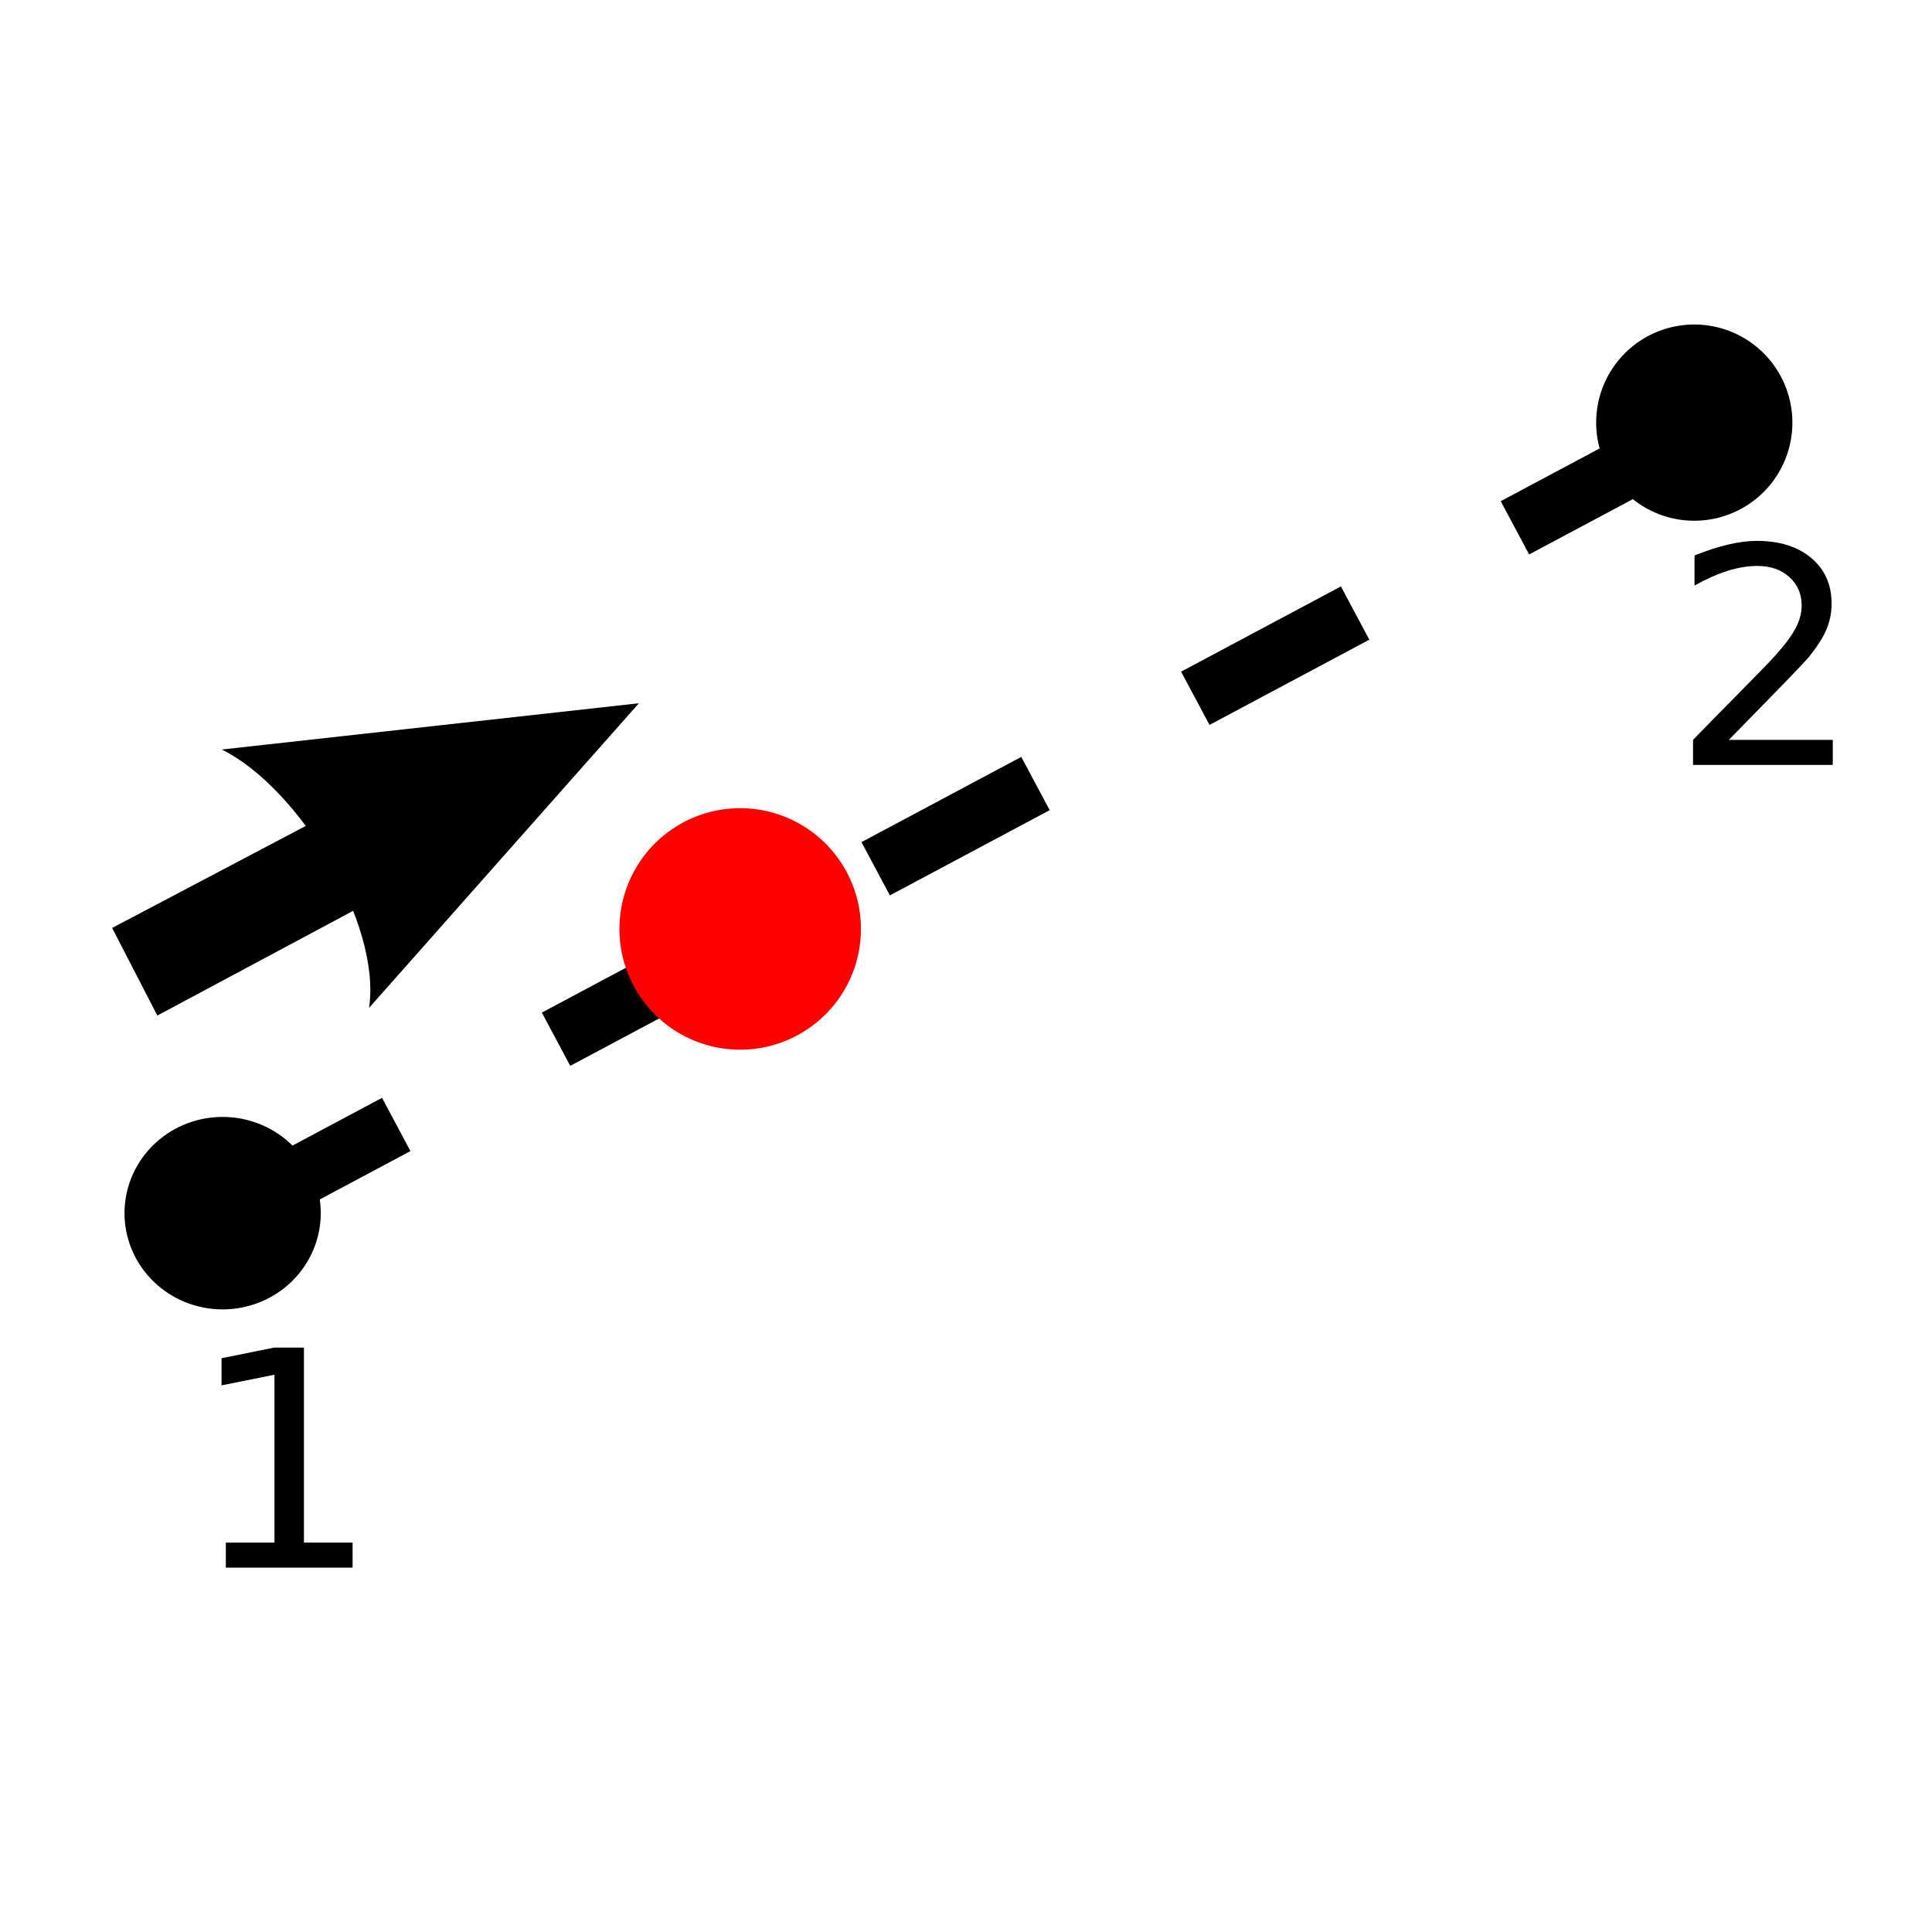 <?xml version="1.0" encoding="UTF-8" standalone="no"?>
<svg
   xmlns:dc="http://purl.org/dc/elements/1.1/"
   xmlns:cc="http://creativecommons.org/ns#"
   xmlns:rdf="http://www.w3.org/1999/02/22-rdf-syntax-ns#"
   xmlns:svg="http://www.w3.org/2000/svg"
   xmlns="http://www.w3.org/2000/svg"
   xmlns:sodipodi="http://sodipodi.sourceforge.net/DTD/sodipodi-0.dtd"
   xmlns:inkscape="http://www.inkscape.org/namespaces/inkscape"
   width="512"
   height="512"
   id="svg2"
   version="1.1"
   inkscape:version="0.48.3.1 r9886"
   sodipodi:docname="SnapDistanceManual.svg">
  <sodipodi:namedview
     pagecolor="#ffffff"
     bordercolor="#666666"
     borderopacity="1"
     objecttolerance="10"
     gridtolerance="10"
     guidetolerance="10"
     inkscape:pageopacity="0"
     inkscape:pageshadow="2"
     inkscape:window-width="1024"
     inkscape:window-height="744"
     id="namedview32"
     showgrid="false"
     inkscape:zoom="1"
     inkscape:cx="366.23134"
     inkscape:cy="256"
     inkscape:window-x="0"
     inkscape:window-y="24"
     inkscape:window-maximized="1"
     inkscape:current-layer="svg2" />
  <defs
     id="defs4" />
  <g
     id="g3000"
     transform="translate(-5,-10)">
    <path
       style="fill:none;stroke:#000000;stroke-width:16;stroke-miterlimit:4;stroke-dasharray:48, 48;stroke-dashoffset:0"
       inkscape:connector-curvature="0"
       id="path10"
       d="m 67.648,330.58 384,-204.8" />
    <path
       inkscape:connector-curvature="0"
       id="path18"
       d="m 233.156,256.18 a 32,32 0 1 0 -64,0 32,32 0 0 0 64,0 z"
       style="fill:#ff0000" />
    <g
       style="fill-rule:evenodd"
       id="g26"
       transform="matrix(25.6,0,0,25.6,1.105,49.527)">
      <path
         inkscape:connector-curvature="0"
         id="path28"
         d="M 5.344,5.938 1.313,8.062 1.781,8.969 5.813,6.812 5.344,5.938 z" />
      <path
         style="stroke-width:0.625;stroke-linejoin:round"
         inkscape:connector-curvature="0"
         id="path30"
         d="M 2.448,6.215 6.766,5.736 3.973,8.889 C 4.1,8.014 3.248,6.61 2.448,6.215 z" />
    </g>
    <path
       d="m 64.846,418.809 12.891,0 0,-44.492 -14.023,2.812 0,-7.188 13.945,-2.812 7.891,0 0,51.68 12.891,0 0,6.641 -33.594,0 0,-6.641"
       style="font-size:40px;font-style:normal;font-weight:normal;line-height:125%;letter-spacing:0px;word-spacing:0px;fill:#000000;fill-opacity:1;stroke:none;font-family:Sans"
       id="path2997"
       inkscape:connector-curvature="0" />
    <path
       inkscape:connector-curvature="0"
       id="path18-3"
       d="m 90,331.5 a 26,25.5 0 1 0 -52,0 26,25.5 0 0 0 52,0 z"
       style="fill:#000000;fill-opacity:1" />
    <path
       inkscape:connector-curvature="0"
       id="path18-0"
       d="m 480,122 a 26,26 0 1 0 -52,0 26,26 0 0 0 52,0 z"
       style="fill:#000000;fill-opacity:1" />
    <path
       d="m 463.164,206.073 27.539,0 0,6.641 -37.031,0 0,-6.641 c 2.995,-3.099 7.07,-7.253 12.227,-12.461 5.182,-5.234 8.437,-8.607 9.766,-10.117 2.526,-2.838 4.284,-5.234 5.273,-7.188 1.016,-1.979 1.523,-3.919 1.523,-5.82 -4e-5,-3.099 -1.094,-5.625 -3.281,-7.578 -2.161,-1.953 -4.987,-2.93 -8.477,-2.93 -2.474,6e-5 -5.091,0.43 -7.852,1.289 -2.734,0.859 -5.664,2.162 -8.789,3.906 l 0,-7.969 c 3.177,-1.276 6.146,-2.24 8.906,-2.891 2.76,-0.651 5.286,-0.977 7.578,-0.977 6.042,6e-5 10.859,1.51 14.453,4.531 3.594,3.021 5.391,7.057 5.391,12.109 -4e-5,2.396 -0.456,4.675 -1.367,6.836 -0.885,2.135 -2.513,4.661 -4.883,7.578 -0.651,0.755 -2.721,2.943 -6.211,6.562 -3.49,3.594 -8.411,8.633 -14.766,15.117"
       style="font-size:40px;font-style:normal;font-weight:normal;line-height:125%;letter-spacing:0px;word-spacing:0px;fill:#000000;fill-opacity:1;stroke:none;font-family:Sans"
       id="path3000"
       inkscape:connector-curvature="0" />
  </g>
</svg>
